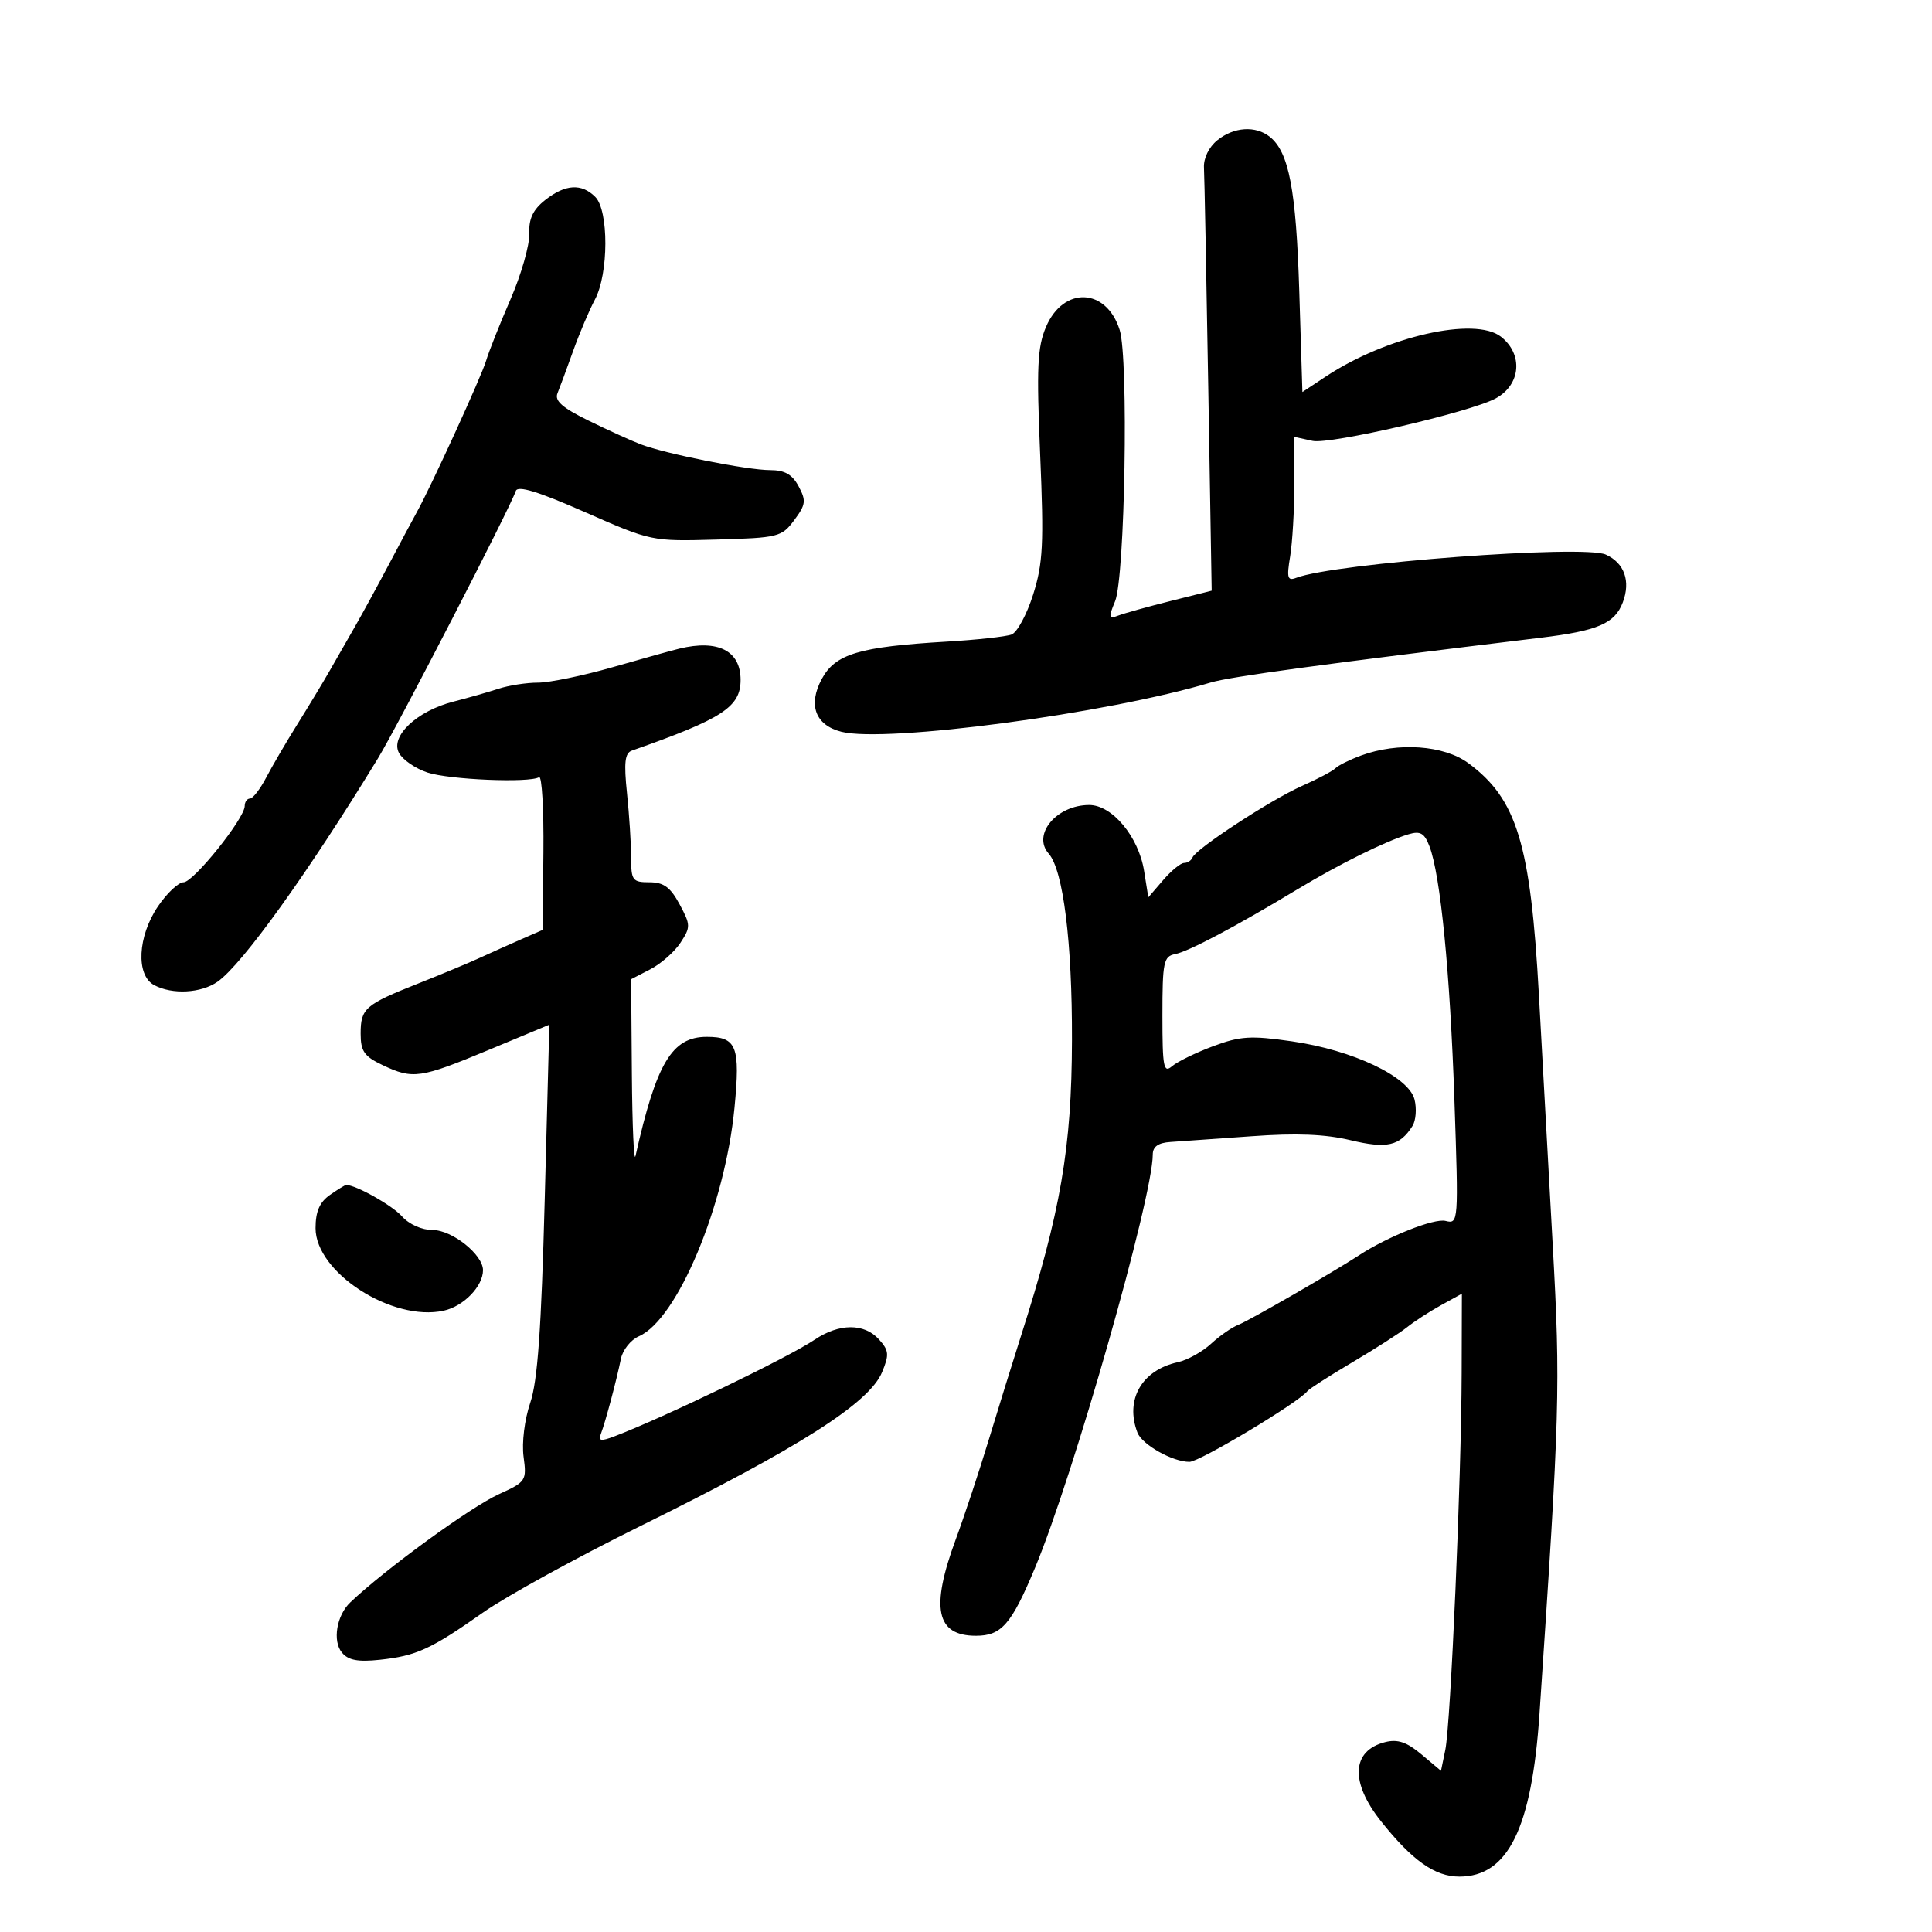 <svg xmlns="http://www.w3.org/2000/svg" width="300" height="300" viewBox="0 0 300 300" version="1.1">
	<path d="M 189.018 21.784 C 187.715 22.839, 186.871 24.575, 186.952 26.034 C 187.027 27.390, 187.327 42.724, 187.619 60.110 L 188.149 91.720 181.727 93.333 C 178.195 94.220, 174.553 95.234, 173.634 95.587 C 172.155 96.154, 172.099 95.899, 173.149 93.364 C 174.686 89.651, 175.264 55.684, 173.865 51.242 C 171.801 44.683, 165.132 44.406, 162.422 50.768 C 161.083 53.911, 160.940 57.039, 161.516 70.596 C 162.106 84.488, 161.957 87.460, 160.430 92.304 C 159.457 95.391, 157.950 98.189, 157.081 98.524 C 156.211 98.858, 151.675 99.356, 147 99.631 C 133.395 100.432, 129.704 101.537, 127.603 105.438 C 125.433 109.468, 126.608 112.613, 130.665 113.631 C 137.636 115.380, 171.997 110.795, 188 105.979 C 191.004 105.075, 205.569 103.099, 239.230 99.027 C 248.103 97.954, 250.737 96.822, 251.982 93.547 C 253.236 90.250, 252.240 87.430, 249.357 86.117 C 245.912 84.547, 207.199 87.452, 201.276 89.724 C 199.926 90.242, 199.782 89.740, 200.331 86.418 C 200.687 84.263, 200.983 79.202, 200.989 75.171 L 201 67.841 203.820 68.460 C 206.511 69.052, 228.216 64.022, 232.227 61.877 C 236.152 59.779, 236.566 55.015, 233.062 52.282 C 229.004 49.117, 215.284 52.237, 205.872 58.466 L 202.236 60.872 201.750 45.186 C 201.263 29.472, 200.147 23.621, 197.181 21.250 C 194.967 19.480, 191.591 19.701, 189.018 21.784 M 84.667 31.047 C 82.762 32.546, 82.096 33.953, 82.182 36.297 C 82.246 38.059, 80.932 42.650, 79.261 46.500 C 77.590 50.350, 75.892 54.625, 75.487 56 C 74.776 58.416, 66.995 75.427, 64.738 79.500 C 64.128 80.600, 62.203 84.200, 60.461 87.500 C 58.718 90.800, 56.327 95.188, 55.146 97.250 C 53.966 99.313, 52.162 102.463, 51.138 104.250 C 50.114 106.037, 47.870 109.750, 46.153 112.500 C 44.435 115.250, 42.265 118.963, 41.330 120.750 C 40.395 122.537, 39.263 124, 38.815 124 C 38.367 124, 38 124.522, 38 125.159 C 38 127.079, 30.043 137, 28.504 137 C 27.716 137, 25.931 138.679, 24.536 140.732 C 21.372 145.389, 21.074 151.434, 23.934 152.965 C 26.750 154.472, 31.223 154.232, 33.787 152.437 C 37.634 149.742, 47.882 135.470, 58.698 117.742 C 61.780 112.691, 79.240 78.818, 80.091 76.239 C 80.385 75.349, 83.541 76.313, 90.835 79.523 C 101.117 84.049, 101.205 84.067, 111.226 83.784 C 120.874 83.512, 121.374 83.387, 123.325 80.770 C 125.124 78.357, 125.204 77.749, 124.011 75.520 C 123.017 73.664, 121.850 73, 119.581 72.999 C 116.042 72.998, 103.395 70.481, 99.511 69.004 C 98.069 68.456, 94.422 66.799, 91.407 65.323 C 87.318 63.321, 86.087 62.240, 86.565 61.069 C 86.917 60.206, 88.011 57.250, 88.995 54.500 C 89.980 51.750, 91.506 48.150, 92.387 46.500 C 94.517 42.508, 94.543 32.686, 92.429 30.571 C 90.299 28.442, 87.783 28.596, 84.667 31.047 M 105.500 100.716 C 104.400 100.982, 99.737 102.279, 95.138 103.600 C 90.539 104.920, 85.319 106, 83.537 106 C 81.756 106, 78.994 106.428, 77.399 106.951 C 75.805 107.474, 72.654 108.374, 70.397 108.950 C 64.741 110.394, 60.569 114.327, 61.952 116.910 C 62.520 117.971, 64.507 119.342, 66.367 119.956 C 69.766 121.078, 82.222 121.599, 83.705 120.682 C 84.142 120.412, 84.446 125.637, 84.380 132.294 L 84.260 144.398 80.880 145.876 C 79.021 146.689, 76.150 147.976, 74.500 148.735 C 72.850 149.495, 68.575 151.276, 65 152.693 C 56.671 155.994, 56 156.577, 56 160.509 C 56 163.237, 56.557 164.037, 59.401 165.386 C 64.117 167.624, 65.241 167.463, 75.900 163.025 L 85.301 159.111 84.586 186.210 C 84.053 206.448, 83.481 214.457, 82.330 217.848 C 81.449 220.444, 81.008 224.026, 81.302 226.212 C 81.798 229.915, 81.679 230.096, 77.474 232.012 C 73.041 234.031, 59.794 243.677, 54.390 248.820 C 52.262 250.845, 51.605 254.819, 53.100 256.620 C 54.082 257.804, 55.589 258.090, 58.961 257.731 C 64.651 257.125, 66.896 256.098, 75 250.395 C 78.575 247.879, 89.600 241.821, 99.500 236.933 C 124.188 224.742, 134.985 217.864, 136.975 213.061 C 138.101 210.341, 138.039 209.700, 136.477 207.974 C 134.190 205.447, 130.311 205.468, 126.500 208.029 C 122.338 210.825, 103.083 220.117, 95.389 223.042 C 93.275 223.846, 92.876 223.765, 93.315 222.623 C 94.007 220.818, 95.758 214.249, 96.413 211 C 96.690 209.625, 97.946 208.050, 99.204 207.500 C 105.174 204.891, 112.582 187.188, 114.050 172.024 C 114.974 162.475, 114.398 161, 109.742 161 C 104.344 161, 101.921 165.052, 98.681 179.500 C 98.434 180.600, 98.180 174.874, 98.116 166.776 L 98 152.051 100.991 150.505 C 102.635 149.654, 104.740 147.800, 105.667 146.385 C 107.257 143.959, 107.249 143.617, 105.519 140.406 C 104.095 137.760, 103.050 137, 100.843 137 C 98.211 137, 98 136.714, 98 133.147 C 98 131.027, 97.712 126.537, 97.360 123.169 C 96.862 118.409, 97.029 116.936, 98.110 116.557 C 112.197 111.611, 115 109.788, 115 105.571 C 115 101.051, 111.504 99.264, 105.500 100.716 M 211.322 117.326 C 209.574 117.972, 207.790 118.859, 207.357 119.298 C 206.924 119.737, 204.583 120.976, 202.153 122.050 C 197.358 124.171, 185.706 131.789, 185.167 133.156 C 184.983 133.620, 184.399 134, 183.869 134 C 183.338 134, 181.870 135.202, 180.607 136.670 L 178.310 139.341 177.656 135.248 C 176.805 129.931, 172.705 125, 169.134 125 C 164.062 125, 160.230 129.596, 162.839 132.550 C 165.098 135.108, 166.498 146.312, 166.455 161.500 C 166.408 178.285, 164.716 188.098, 158.521 207.500 C 157.291 211.350, 155.057 218.550, 153.555 223.500 C 152.052 228.450, 149.738 235.436, 148.412 239.025 C 144.462 249.710, 145.360 254, 151.545 254 C 155.507 254, 157.038 252.244, 160.696 243.500 C 166.648 229.271, 179 185.936, 179 179.280 C 179 178.047, 179.845 177.447, 181.750 177.326 C 183.262 177.230, 188.924 176.830, 194.330 176.436 C 201.274 175.929, 205.781 176.108, 209.678 177.043 C 215.382 178.411, 217.362 177.959, 219.330 174.838 C 219.861 173.997, 220.003 172.148, 219.647 170.728 C 218.756 167.181, 210.073 163.061, 200.617 161.699 C 194.221 160.778, 192.593 160.878, 188.370 162.455 C 185.692 163.455, 182.825 164.853, 182 165.560 C 180.682 166.691, 180.500 165.735, 180.500 157.692 C 180.500 149.379, 180.681 148.501, 182.470 148.152 C 184.586 147.740, 191.840 143.897, 201.500 138.072 C 207.998 134.153, 215.172 130.603, 218.749 129.536 C 220.552 128.999, 221.191 129.373, 221.969 131.420 C 223.683 135.927, 225.163 150.983, 225.841 170.797 C 226.492 189.851, 226.475 190.087, 224.469 189.583 C 222.697 189.137, 215.475 192.010, 211 194.940 C 207.061 197.520, 193.896 205.102, 192.300 205.711 C 191.310 206.088, 189.397 207.417, 188.048 208.663 C 186.700 209.910, 184.374 211.198, 182.880 211.526 C 177.290 212.754, 174.660 217.346, 176.621 222.455 C 177.343 224.335, 182.084 227.001, 184.700 226.997 C 186.274 226.995, 201.666 217.771, 203 216.030 C 203.275 215.671, 206.425 213.648, 210 211.534 C 213.575 209.419, 217.400 206.966, 218.500 206.082 C 219.600 205.197, 221.963 203.667, 223.750 202.680 L 227 200.887 226.966 213.193 C 226.921 229.526, 225.265 267.660, 224.423 271.736 L 223.756 274.972 220.719 272.417 C 218.450 270.508, 217.031 270.026, 215.102 270.511 C 209.868 271.824, 209.604 276.719, 214.437 282.799 C 219.303 288.919, 222.814 291.400, 226.612 291.400 C 234.162 291.400, 237.850 283.908, 239.049 266.133 C 242.215 219.193, 242.323 215.384, 241.108 193.381 C 240.443 181.347, 239.477 163.850, 238.961 154.500 C 237.668 131.050, 235.542 124.064, 228.008 118.506 C 224.209 115.703, 217.081 115.199, 211.322 117.326 M 51.223 185.557 C 49.626 186.675, 49 188.127, 49 190.710 C 49 197.597, 60.923 205.274, 68.898 203.522 C 71.990 202.843, 75 199.740, 75 197.232 C 75 194.824, 70.214 191, 67.200 191 C 65.508 191, 63.520 190.114, 62.405 188.862 C 60.888 187.160, 55.266 184, 53.755 184 C 53.584 184, 52.445 184.701, 51.223 185.557" stroke="none" fill="black" fill-rule="evenodd"/>
</svg>